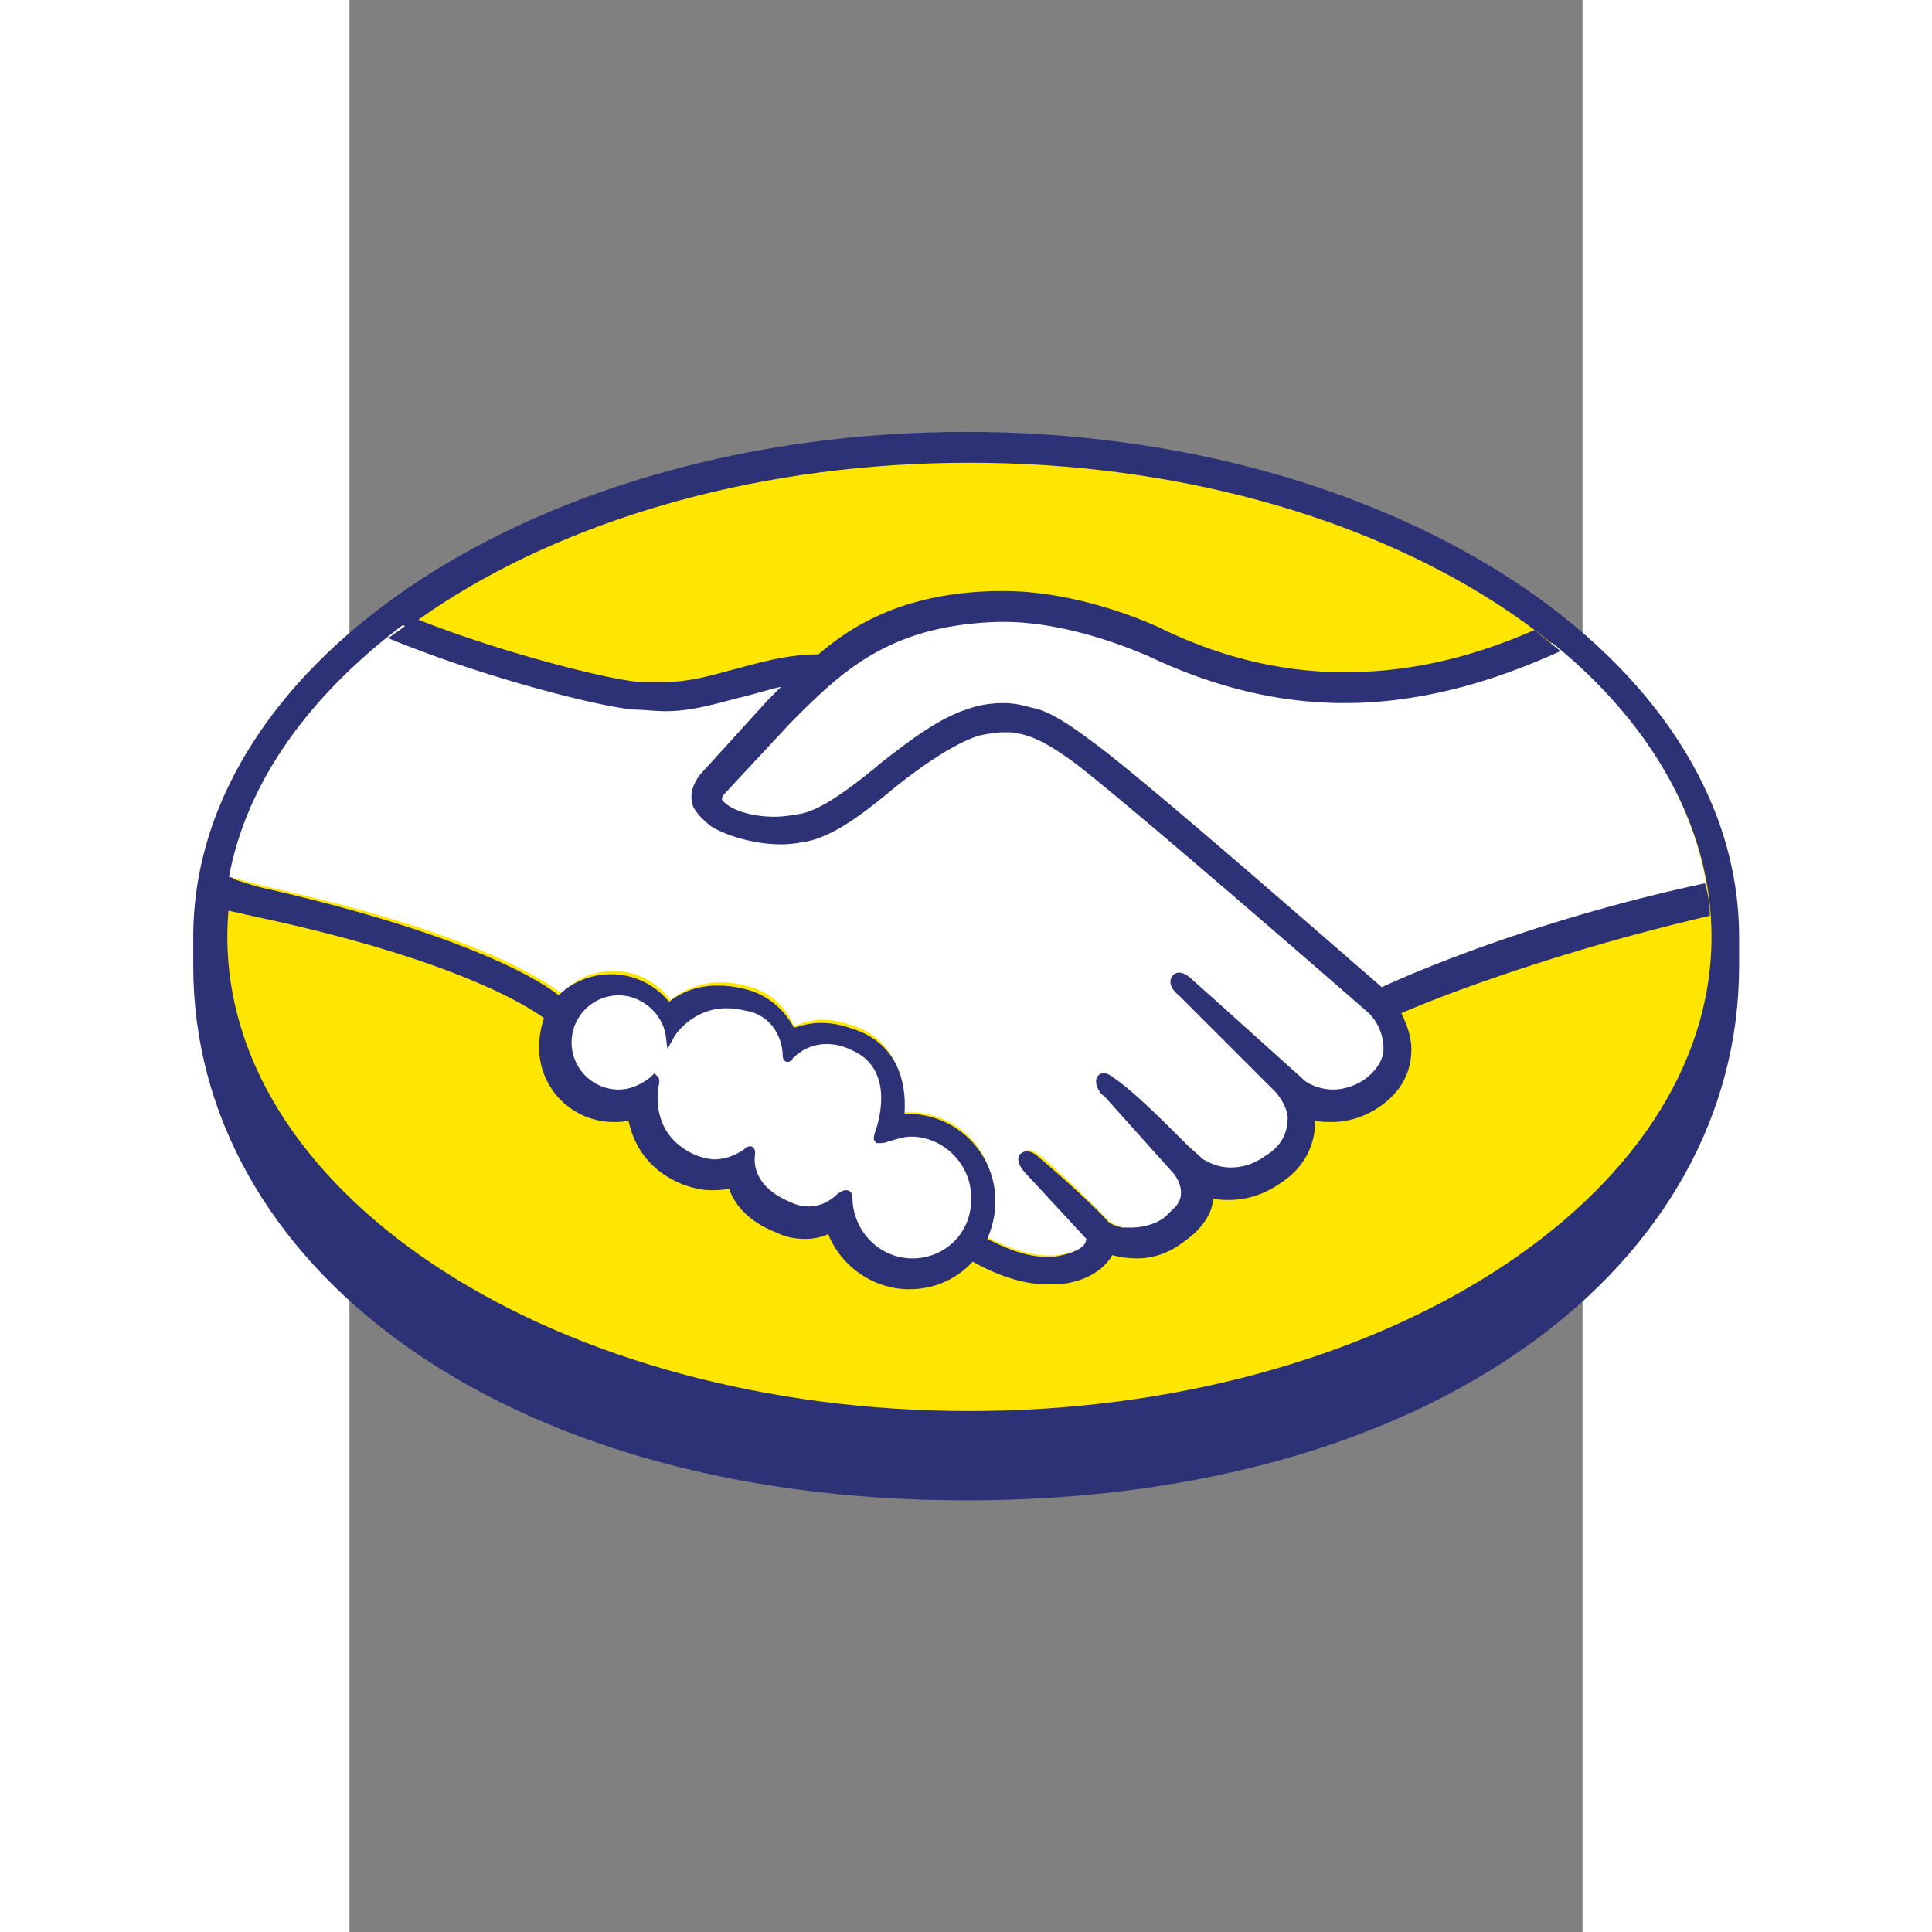 <?xml version="1.0" encoding="UTF-8" standalone="no"?>
<svg
   height="100"
   width="100"
   viewBox="-22.501 -33.95 16.251 25.462"
   version="1.1"
   id="svg16"
   sodipodi:docname="mercado_livre.svg"
   inkscape:version="1.1.2 (b8e25be833, 2022-02-05)"
   xmlns:inkscape="http://www.inkscape.org/namespaces/inkscape"
   xmlns:sodipodi="http://sodipodi.sourceforge.net/DTD/sodipodi-0.dtd"
   xmlns="http://www.w3.org/2000/svg"
   xmlns:svg="http://www.w3.org/2000/svg">
  <rect x="-22.501" y="-33.95" width="16.251" height="25.462" fill="#808080" stroke="none"/>
  <defs
     id="defs20" />
  <sodipodi:namedview
     id="namedview18"
     pagecolor="#ffffff"
     bordercolor="#666666"
     borderopacity="1.0"
     inkscape:pageshadow="2"
     inkscape:pageopacity="0.0"
     inkscape:pagecheckerboard="0"
     showgrid="false"
     inkscape:zoom="8.48"
     inkscape:cx="50"
     inkscape:cy="50"
     inkscape:window-width="1920"
     inkscape:window-height="1057"
     inkscape:window-x="-8"
     inkscape:window-y="-8"
     inkscape:window-maximized="1"
     inkscape:current-layer="svg16" />
  <g
     id="g1002"
     transform="matrix(0.214,0,0,0.214,-30.466,-28.258)">
    <path
       d="M 122.8,31.1 C 122.8,14 101.5,0 75.2,0 48.9,0 27.6,14 27.6,31.1 v 1.8 c 0,18.2 18.6,32.9 47.6,32.9 29.1,0 47.6,-14.7 47.6,-32.9 z"
       id="path875"
       style="fill:#2d3277;fill-opacity:1" />
    <path
       d="m 121.1,31.1 c 0,16.1 -20.5,29.2 -45.7,29.2 C 50.2,60.3 29.7,47.2 29.7,31.1 29.7,15 50.2,1.9 75.4,1.9 c 25.2,0 45.7,13.1 45.7,29.2 z"
       fill="#ffe600"
       id="path4" />
    <path
       d="m 60.2,21.9 c 0,0 -0.5,0.5 -0.2,0.9 0.7,0.9 2.9,1.4 5.2,0.9 1.3,-0.3 3.1,-1.7 4.7,-3 1.8,-1.4 3.6,-2.9 5.4,-3.4 1.9,-0.6 3.1,-0.3 3.9,-0.1 0.9,0.3 1.9,0.9 3.6,2.1 3.1,2.3 15.7,13.3 17.9,15.2 1.7,-0.8 9.5,-4.1 20.1,-6.5 -0.9,-5.6 -4.3,-10.8 -9.5,-15 -7.2,3 -16.1,4.6 -24.8,0.4 0,0 -4.7,-2.2 -9.4,-2.1 -6.9,0.2 -9.8,3.1 -13,6.3 z"
       id="path6"
       style="fill:#ffffff" />
    <path
       d="M 100.2,35.7 C 100.1,35.6 85.4,22.8 82.1,20.3 c -1.9,-1.4 -3,-1.8 -4.1,-2 -0.6,-0.1 -1.4,0 -2,0.2 -1.5,0.4 -3.6,1.8 -5.4,3.2 -1.9,1.5 -3.6,2.9 -5.2,3.2 -2.1,0.5 -4.6,-0.1 -5.7,-0.9 -0.5,-0.3 -0.8,-0.7 -1,-1.1 -0.4,-1 0.4,-1.8 0.5,-1.9 l 4,-4.4 1.4,-1.4 c -1.3,0.2 -2.5,0.5 -3.7,0.8 -1.5,0.4 -2.9,0.8 -4.3,0.8 -0.6,0 -3.8,-0.5 -4.4,-0.7 -3.7,-1 -6.9,-2 -11.7,-4.2 -5.7,4.3 -9.6,9.6 -10.7,15.5 0.8,0.2 2.2,0.6 2.7,0.7 13,2.9 17,5.9 17.8,6.5 0.8,-0.9 1.9,-1.4 3.2,-1.4 1.4,0 2.7,0.7 3.5,1.8 0.7,-0.6 1.8,-1.1 3.1,-1.1 0.6,0 1.2,0.1 1.9,0.3 1.5,0.5 2.2,1.5 2.6,2.4 0.5,-0.2 1.1,-0.4 1.8,-0.4 0.7,0 1.4,0.2 2.2,0.5 2.4,1 2.8,3.4 2.6,5.2 h 0.5 c 2.9,0 5.2,2.3 5.2,5.2 0,0.9 -0.2,1.7 -0.6,2.4 0.8,0.4 2.7,1.4 4.5,1.2 1.4,-0.2 1.9,-0.6 2.1,-0.9 0.1,-0.2 0.3,-0.4 0.1,-0.6 l -3.7,-4.1 c 0,0 -0.6,-0.6 -0.4,-0.8 0.2,-0.2 0.6,0.1 0.9,0.3 1.9,1.6 4.1,3.9 4.1,3.9 0,0 0.2,0.3 1,0.5 0.7,0.1 2,0 2.9,-0.7 0.2,-0.2 0.5,-0.4 0.6,-0.6 0.9,-1.2 -0.1,-2.4 -0.1,-2.4 L 84,40.5 c 0,0 -0.6,-0.6 -0.4,-0.8 0.2,-0.2 0.6,0.1 0.9,0.3 1.4,1.1 3.3,3.1 5.1,4.9 0.4,0.3 2,1.3 4.1,-0.1 1.3,-0.9 1.6,-1.9 1.5,-2.7 -0.1,-1 -0.9,-1.8 -0.9,-1.8 l -5.8,-5.9 c 0,0 -0.6,-0.5 -0.4,-0.8 0.2,-0.2 0.6,0.1 0.9,0.3 1.9,1.6 6.9,6.2 6.9,6.2 0.1,0 1.8,1.3 4,-0.1 0.8,-0.5 1.3,-1.2 1.3,-2.1 0.1,-1.3 -1,-2.2 -1,-2.2 z"
       id="path8"
       style="fill:#ffffff" />
    <path
       d="m 71.9,43.2 c -0.9,0 -1.9,0.5 -2,0.5 -0.1,0 0,-0.4 0.1,-0.6 0.1,-0.2 1.3,-3.8 -1.6,-5.1 -2.2,-1 -3.6,0.1 -4,0.6 -0.1,0.1 -0.2,0.1 -0.2,0 0,-0.6 -0.3,-2.4 -2.3,-3 -2.8,-0.9 -4.5,1.1 -5,1.8 -0.2,-1.6 -1.5,-2.8 -3.2,-2.8 -1.8,0 -3.2,1.4 -3.2,3.2 0,1.8 1.4,3.2 3.2,3.2 0.9,0 1.6,-0.3 2.2,-0.9 v 0.1 c -0.1,0.8 -0.4,3.7 2.6,4.8 1.2,0.5 2.2,0.1 3.1,-0.5 0.3,-0.2 0.3,-0.1 0.3,0.1 -0.1,0.7 0,2.3 2.3,3.2 1.7,0.7 2.7,0 3.3,-0.6 0.3,-0.3 0.4,-0.2 0.4,0.2 0.1,2.1 1.9,3.8 4,3.8 2.2,0 4,-1.8 4,-4 0,-2.2 -1.8,-4 -4,-4 z"
       id="path10"
       style="fill:#ffffff" />
    <path
       d="M 100.8,34.2 C 96.3,30.3 85.9,21.2 83,19.1 81.4,17.9 80.3,17.2 79.3,17 c -0.4,-0.1 -1,-0.3 -1.8,-0.3 -0.7,0 -1.5,0.1 -2.3,0.4 -1.8,0.6 -3.6,2 -5.4,3.4 l -0.1,0.1 c -1.6,1.3 -3.3,2.6 -4.6,2.9 -0.6,0.1 -1.1,0.2 -1.7,0.2 -1.4,0 -2.7,-0.4 -3.2,-1 -0.1,-0.1 0,-0.3 0.2,-0.5 l 4,-4.3 c 3.1,-3.1 6,-6 12.8,-6.2 h 0.3 c 4.2,0 8.4,1.9 8.9,2.1 4,1.9 8,2.9 12.1,2.9 4.3,0 8.7,-1.1 13.3,-3.2 -0.5,-0.4 -1.1,-0.9 -1.6,-1.3 -4.1,1.8 -7.9,2.6 -11.7,2.6 -3.8,0 -7.6,-0.9 -11.3,-2.7 C 87,12 82.4,9.8 77.5,9.8 h -0.4 c -5.7,0.1 -8.9,2.1 -11,3.9 -2.1,0 -3.9,0.6 -5.5,1 -1.4,0.4 -2.7,0.7 -3.9,0.7 h -1.5 c -1.4,0 -8.4,-1.7 -13.9,-3.9 -0.6,0.4 -1.1,0.8 -1.7,1.2 5.8,2.4 12.9,4.2 15.1,4.4 0.6,0 1.3,0.1 2,0.1 1.5,0 2.9,-0.4 4.4,-0.8 0.9,-0.2 1.8,-0.5 2.7,-0.7 l -0.8,0.8 -4,4.4 c -0.3,0.3 -1,1.2 -0.6,2.2 0.2,0.4 0.6,0.8 1.1,1.2 1,0.6 2.7,1.1 4.3,1.1 0.6,0 1.2,-0.1 1.7,-0.2 1.7,-0.4 3.5,-1.8 5.3,-3.3 1.5,-1.2 3.6,-2.7 5.2,-3.2 0.5,-0.1 1,-0.2 1.5,-0.2 h 0.4 c 1.1,0.1 2.1,0.5 4,1.9 3.3,2.5 18,15.3 18.1,15.4 0,0 0.9,0.8 0.9,2.2 0,0.7 -0.5,1.4 -1.2,1.9 -0.6,0.4 -1.3,0.6 -1.9,0.6 -1,0 -1.7,-0.5 -1.7,-0.5 0,0 -5.1,-4.6 -6.9,-6.2 -0.3,-0.3 -0.6,-0.5 -0.9,-0.5 -0.2,0 -0.3,0.1 -0.4,0.2 -0.3,0.4 0,0.9 0.4,1.2 l 5.9,5.9 c 0,0 0.7,0.7 0.8,1.6 0,1 -0.4,1.8 -1.4,2.4 -0.7,0.5 -1.4,0.7 -2.1,0.7 -0.9,0 -1.5,-0.4 -1.7,-0.5 L 88.9,44 c -1.5,-1.5 -3.1,-3.1 -4.3,-4 -0.3,-0.2 -0.6,-0.5 -0.9,-0.5 -0.1,0 -0.3,0 -0.4,0.2 -0.1,0.1 -0.2,0.4 0.1,0.9 0.1,0.2 0.3,0.3 0.3,0.3 l 4.3,4.8 c 0,0 0.9,1.1 0.1,2 l -0.2,0.2 -0.4,0.4 C 86.8,48.9 85.8,49 85.4,49 h -0.6 c -0.4,-0.1 -0.7,-0.2 -0.9,-0.4 -0.2,-0.3 -2.4,-2.4 -4.2,-3.9 -0.2,-0.2 -0.5,-0.4 -0.8,-0.4 -0.1,0 -0.3,0.1 -0.4,0.2 -0.3,0.4 0.2,1 0.4,1.2 l 3.7,4 c 0,0 0,0.1 -0.1,0.3 -0.1,0.2 -0.6,0.6 -1.9,0.8 h -0.5 c -1.4,0 -2.8,-0.7 -3.6,-1.1 C 76.8,49 77,48.2 77,47.4 77,44.4 74.6,42 71.6,42 h -0.2 c 0.1,-1.4 -0.1,-4 -2.8,-5.1 -0.8,-0.3 -1.5,-0.5 -2.3,-0.5 -0.6,0 -1.1,0.1 -1.7,0.3 -0.6,-1.1 -1.5,-1.9 -2.7,-2.3 -0.7,-0.2 -1.3,-0.3 -2,-0.3 -1.1,0 -2.1,0.3 -3,1 a 4.6,4.6 0 0 0 -3.6,-1.7 c -1.2,0 -2.4,0.5 -3.2,1.3 C 49,33.8 44.5,31 32.4,28.2 c -0.6,-0.1 -1.9,-0.5 -2.7,-0.8 -0.1,0.6 -0.2,1.3 -0.3,2 0,0 2.2,0.5 2.7,0.6 12.3,2.7 16.4,5.6 17.1,6.1 -0.2,0.6 -0.3,1.2 -0.3,1.8 0,2.6 2.1,4.6 4.6,4.6 0.3,0 0.6,0 0.9,-0.1 0.4,1.9 1.6,3.3 3.5,4 0.6,0.2 1.1,0.3 1.6,0.3 0.3,0 0.7,0 1.1,-0.1 0.3,0.9 1.1,2 2.9,2.7 0.6,0.3 1.2,0.4 1.8,0.4 0.5,0 1,-0.1 1.4,-0.3 0.8,2 2.8,3.4 5,3.4 1.5,0 2.9,-0.6 3.9,-1.7 0.9,0.5 2.7,1.4 4.6,1.4 h 0.7 c 1.9,-0.2 2.7,-1 3.1,-1.5 0.1,-0.1 0.1,-0.2 0.2,-0.3 0.4,0.1 0.9,0.2 1.5,0.2 1,0 2,-0.3 3,-1.1 1,-0.7 1.7,-1.7 1.7,-2.6 0.3,0.1 0.7,0.1 1,0.1 1,0 2.1,-0.3 3.1,-1 1.9,-1.2 2.2,-2.9 2.2,-3.9 0.3,0.1 0.7,0.1 1,0.1 1,0 2,-0.3 2.9,-0.9 1.2,-0.8 1.9,-1.9 2,-3.2 0.1,-0.9 -0.2,-1.8 -0.6,-2.6 3.2,-1.4 10.4,-4 19,-6 0,-0.7 -0.1,-1.3 -0.3,-2 -10.3,2.2 -18,5.5 -19.9,6.4 z M 71.9,50.9 c -2,0 -3.6,-1.6 -3.7,-3.6 0,-0.2 0,-0.6 -0.4,-0.6 -0.2,0 -0.3,0.1 -0.5,0.2 -0.4,0.4 -1,0.8 -1.8,0.8 -0.4,0 -0.8,-0.1 -1.2,-0.3 -2.1,-0.9 -2.2,-2.3 -2.1,-2.9 0,-0.2 0,-0.3 -0.1,-0.4 L 62,44 h -0.1 c -0.1,0 -0.2,0 -0.4,0.2 -0.6,0.4 -1.2,0.6 -1.8,0.6 -0.3,0 -0.7,-0.1 -1,-0.2 -2.8,-1.1 -2.6,-3.7 -2.4,-4.5 0,-0.2 0,-0.3 -0.1,-0.4 L 56,39.5 55.8,39.7 c -0.6,0.5 -1.3,0.8 -2,0.8 -1.6,0 -2.9,-1.3 -2.9,-2.9 0,-1.6 1.3,-2.9 2.9,-2.9 1.4,0 2.7,1.1 2.9,2.5 l 0.1,0.8 0.4,-0.7 c 0,-0.1 1.2,-1.9 3.4,-1.8 0.4,0 0.8,0.1 1.3,0.2 1.7,0.5 2,2.1 2,2.7 0,0.4 0.3,0.4 0.3,0.4 0.1,0 0.3,-0.1 0.3,-0.2 0.3,-0.3 1,-0.9 2.1,-0.9 0.5,0 1,0.1 1.6,0.4 2.7,1.2 1.5,4.6 1.5,4.7 -0.2,0.6 -0.3,0.8 0,1 h 0.2 c 0.1,0 0.3,0 0.5,-0.1 0.4,-0.1 0.9,-0.3 1.4,-0.3 2,0 3.7,1.7 3.7,3.7 0.1,2.2 -1.6,3.8 -3.6,3.8 z"
       fill="#2d3277"
       id="path14" />
  </g>
</svg>
